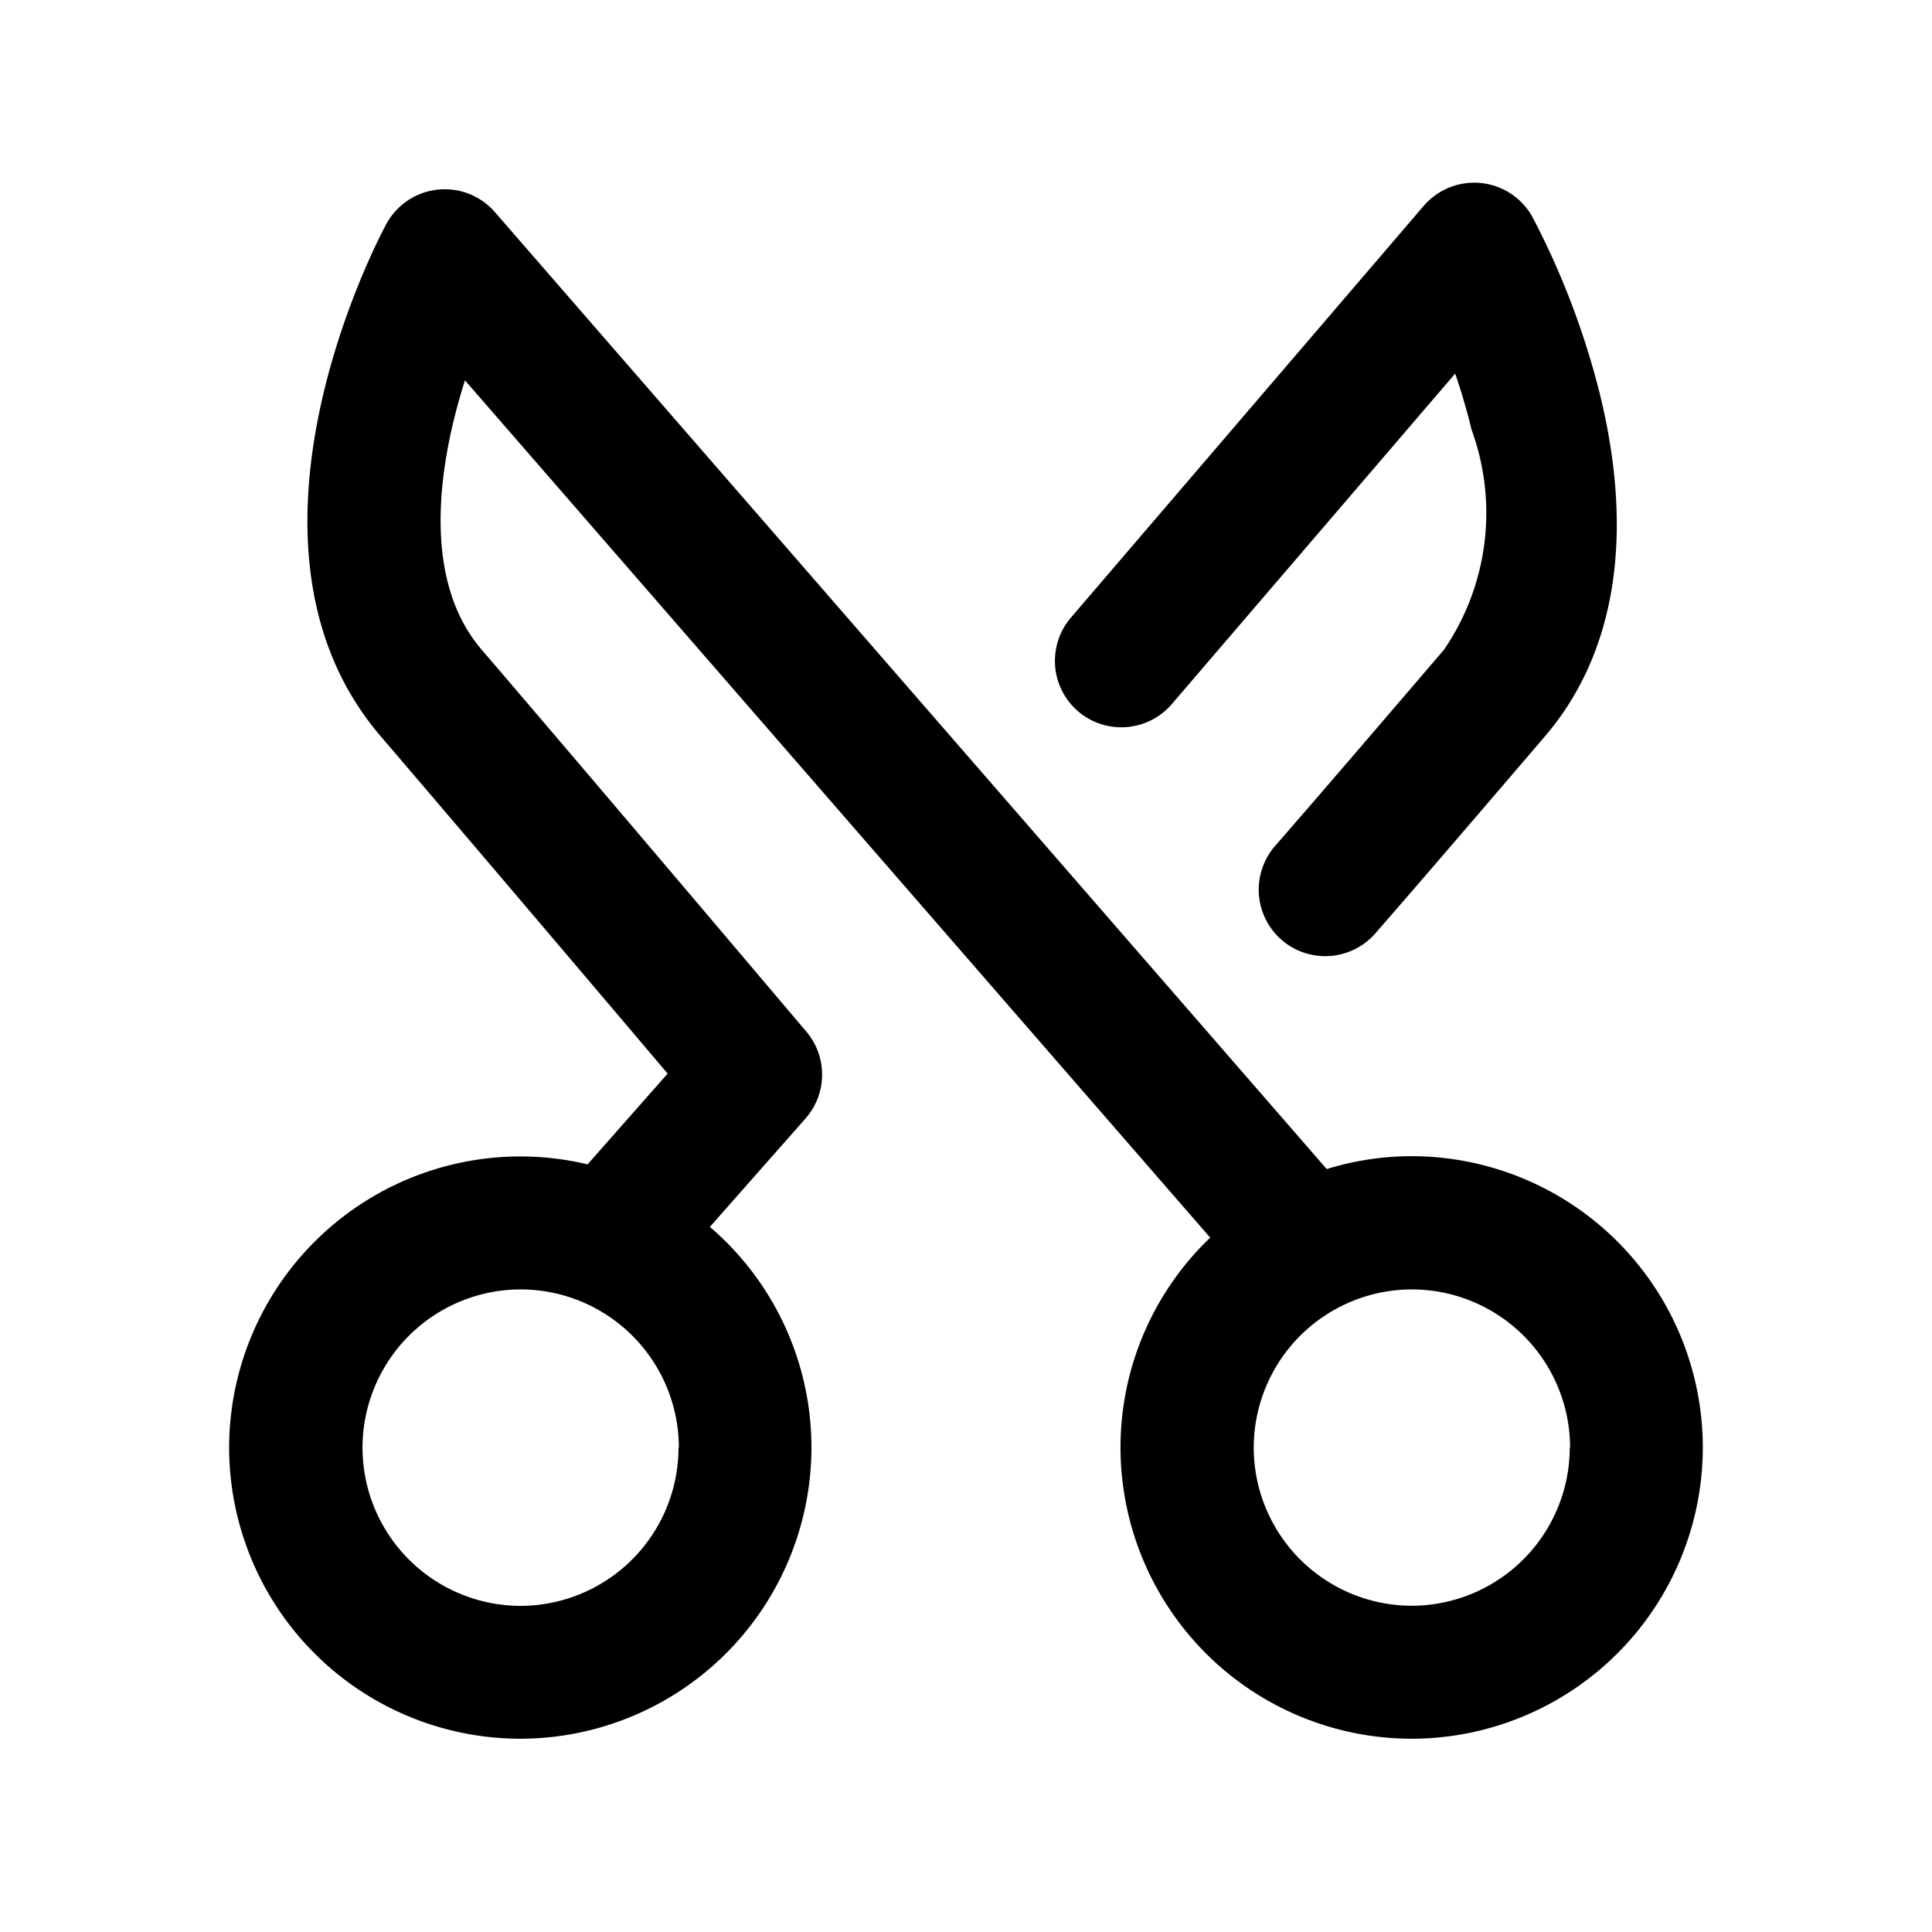 <svg xmlns="http://www.w3.org/2000/svg" width="30" height="30" viewBox="0 0 30 30"><defs><style>.a{fill:none;}</style></defs><g transform="translate(-981 -279)"><path d="M131.148-197.649l5.475-6.39a1.035,1.035,0,0,1,.889-.355,1.033,1.033,0,0,1,.8.528,12.377,12.377,0,0,1,1.052,2.771c.532,2.185.236,4.014-.856,5.29-2.1,2.455-2.619,3.042-2.639,3.066a1.03,1.03,0,0,1-.775.35,1.029,1.029,0,0,1-.683-.258,1.033,1.033,0,0,1-.092-1.457c.005-.006.535-.608,2.619-3.043a3.764,3.764,0,0,0,.428-3.418c-.074-.309-.162-.6-.254-.87l-4.4,5.132a1.033,1.033,0,0,1-1.456.112A1.033,1.033,0,0,1,131.148-197.649Zm9.809,12.891a4.526,4.526,0,0,1-4.521,4.521,4.526,4.526,0,0,1-4.521-4.521,4.507,4.507,0,0,1,1.393-3.26L121.736-201.33c-.424,1.331-.671,3.1.259,4.182,2.1,2.451,5.013,5.9,5.042,5.931a1.032,1.032,0,0,1-.014,1.35l-1.484,1.682a4.511,4.511,0,0,1,1.577,3.427,4.526,4.526,0,0,1-4.521,4.521,4.526,4.526,0,0,1-4.521-4.521,4.526,4.526,0,0,1,4.521-4.521,4.517,4.517,0,0,1,1.045.123l1.243-1.409c-.959-1.132-2.927-3.452-4.458-5.241-2.552-2.982-.02-7.749.089-7.95a1.032,1.032,0,0,1,.795-.535,1.031,1.031,0,0,1,.892.349l12.916,14.859a4.506,4.506,0,0,1,1.317-.2A4.526,4.526,0,0,1,140.957-184.757Zm-15.9,0a2.459,2.459,0,0,0-2.456-2.456,2.459,2.459,0,0,0-2.456,2.456A2.459,2.459,0,0,0,122.6-182.3,2.459,2.459,0,0,0,125.052-184.757Zm13.839,0a2.459,2.459,0,0,0-2.456-2.456,2.459,2.459,0,0,0-2.456,2.456,2.458,2.458,0,0,0,2.456,2.456A2.459,2.459,0,0,0,138.891-184.757Z" transform="translate(866.484 486.236)"/><rect class="a" width="30" height="30" transform="translate(981 279)"/></g></svg>